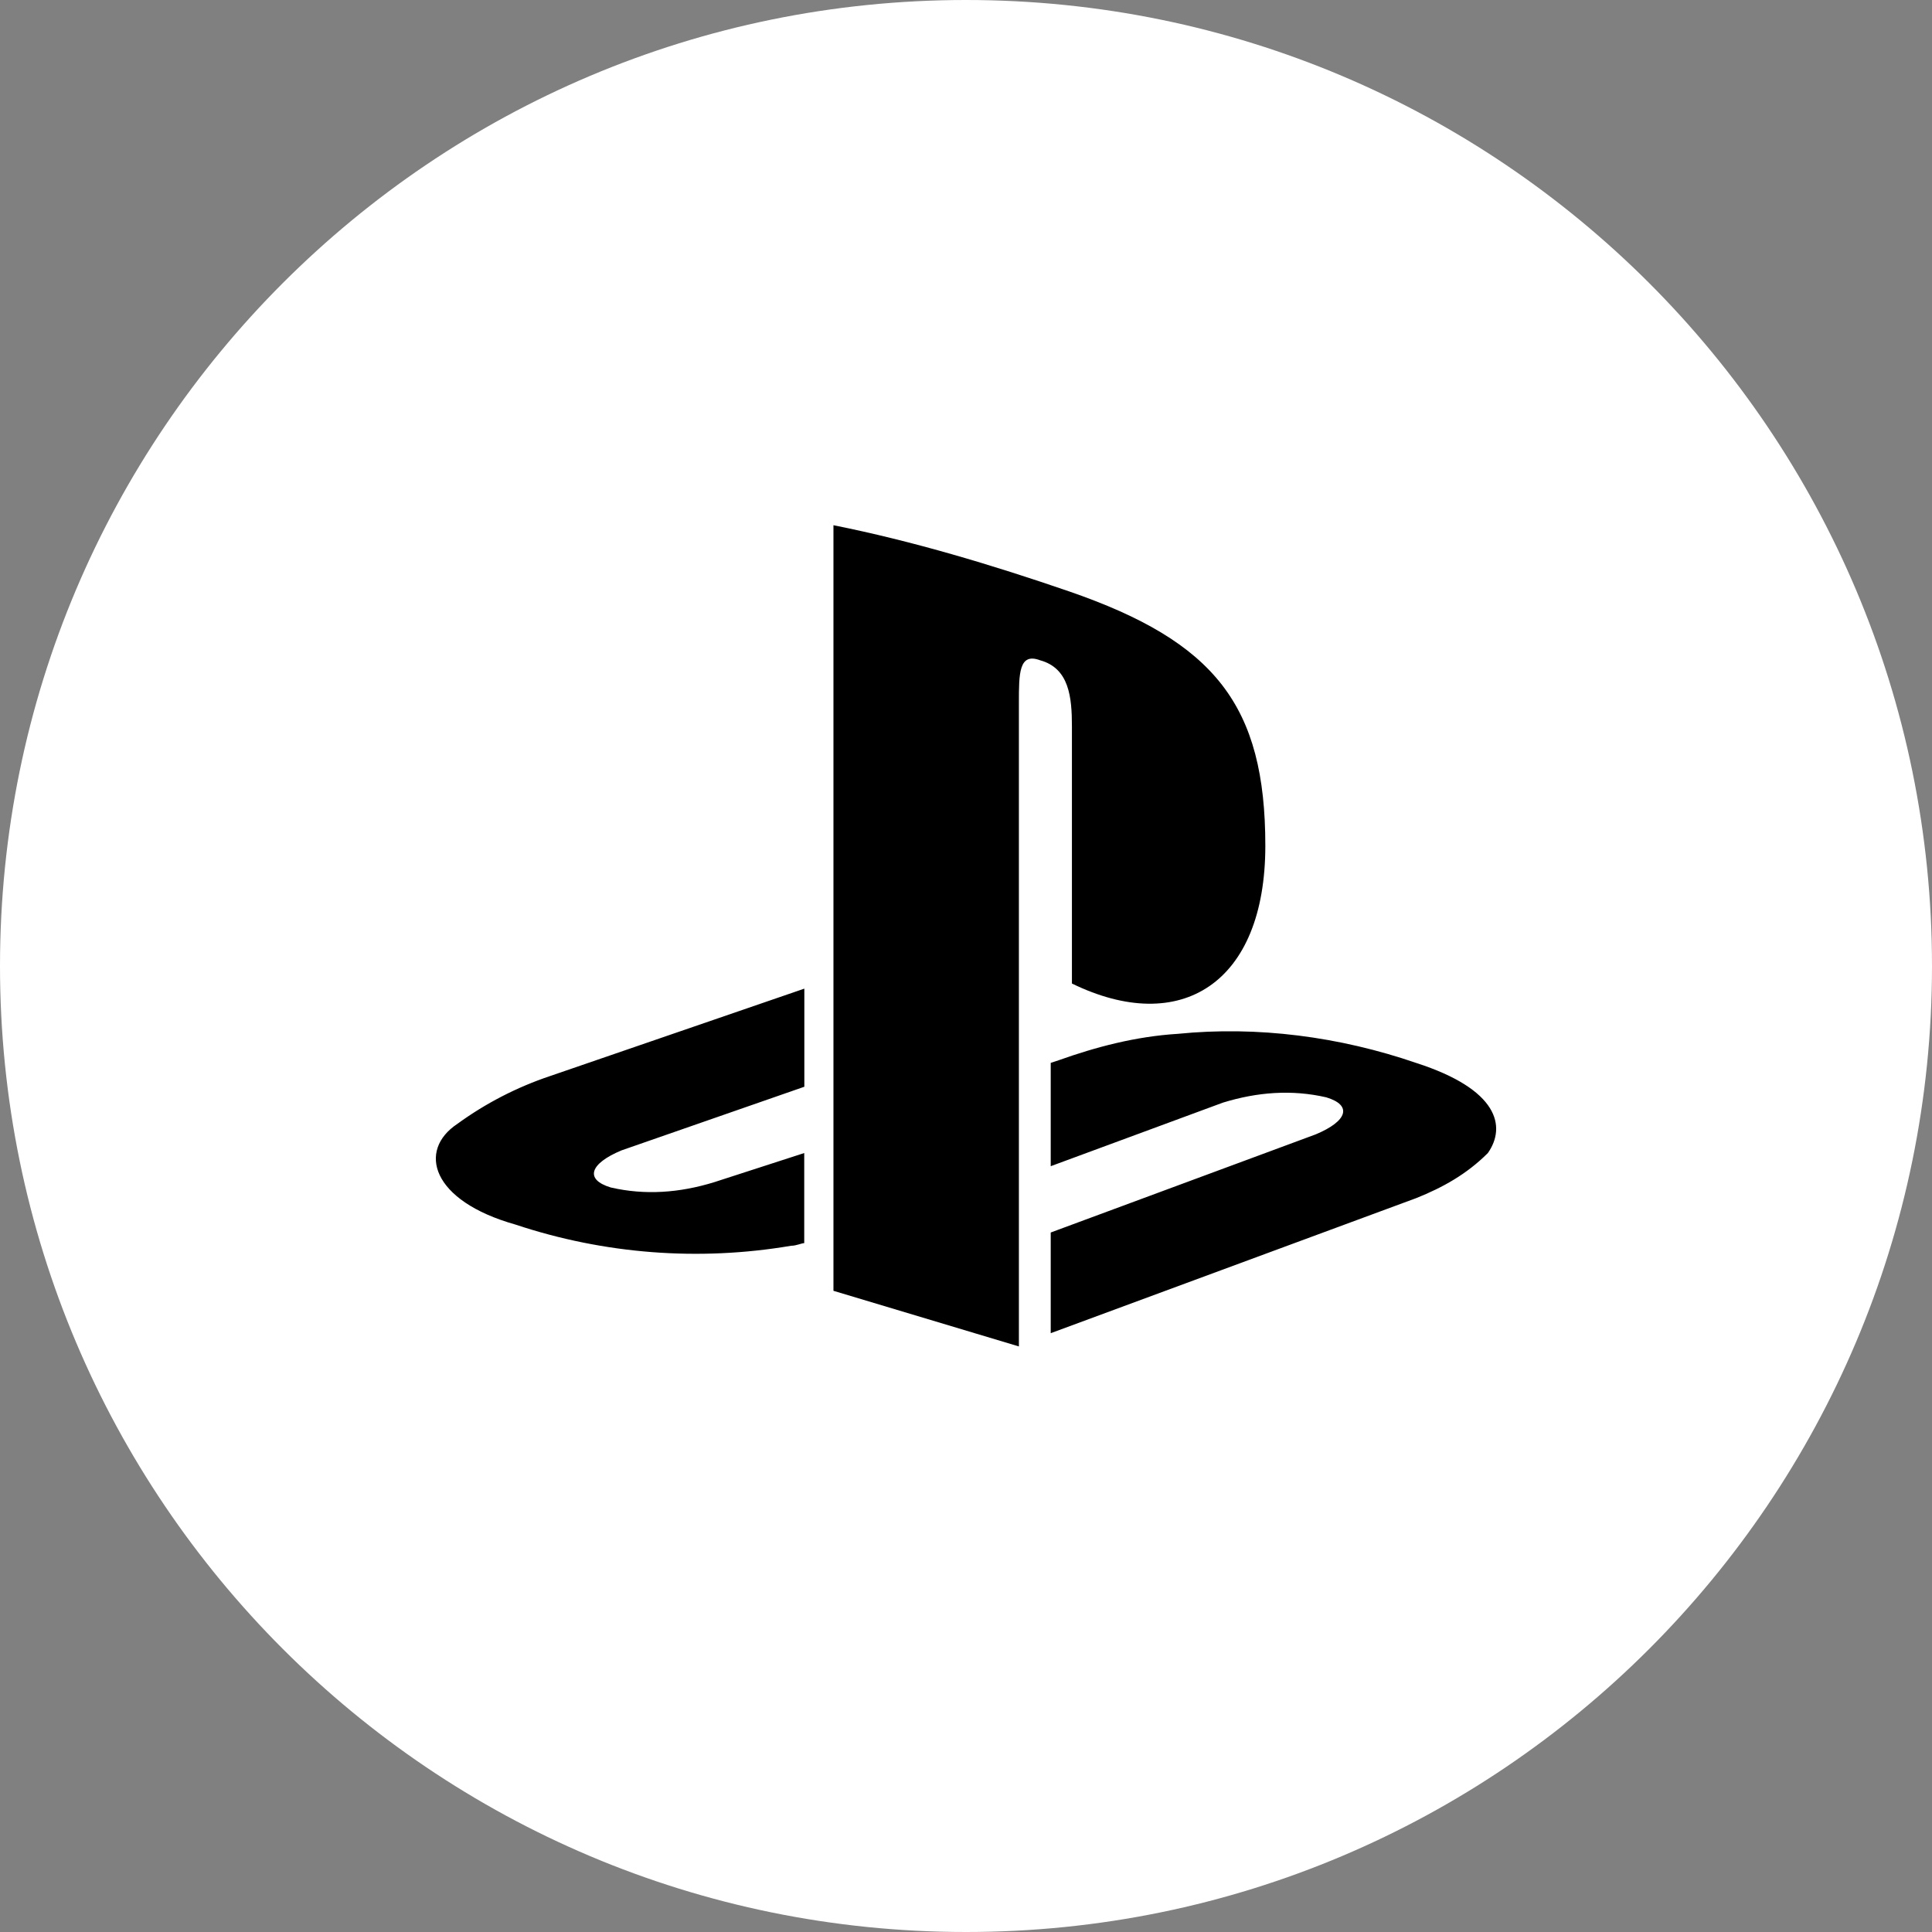 <svg width="74" height="74" viewBox="0 0 74 74" fill="none" xmlns="http://www.w3.org/2000/svg">
<rect x="0" y="0" width="74" height="74" fill="#808080" stroke="none"/>
<g clip-path="url(#clip0_101_20)">
<path d="M37 74C57.434 74 74 57.434 74 37C74 16.566 57.434 0 37 0C16.566 0 0 16.566 0 37C0 57.434 16.566 74 37 74Z" fill="white"/>
<path d="M17.515 43.049C15.993 44.06 16.503 45.991 19.747 46.905C23.145 48.036 26.768 48.315 30.298 47.716C30.501 47.716 30.704 47.615 30.804 47.615V44.164L27.354 45.281C26.035 45.687 24.716 45.787 23.397 45.484C22.385 45.18 22.585 44.571 23.803 44.063L30.808 41.625V37.867L21.067 41.216C19.796 41.642 18.599 42.26 17.515 43.049ZM41.057 27.827V37.671C45.217 39.7 48.465 37.671 48.465 32.395C48.465 27.017 46.537 24.582 40.956 22.654C38.013 21.642 34.969 20.726 31.923 20.117V49.441L39.026 51.572V26.914C39.026 25.797 39.026 24.986 39.837 25.29C40.956 25.595 41.057 26.711 41.057 27.827ZM54.249 40.715C51.306 39.703 48.161 39.294 45.116 39.598C43.492 39.699 41.97 40.104 40.55 40.61L40.245 40.711V44.668L46.841 42.233C48.16 41.827 49.48 41.727 50.798 42.03C51.81 42.334 51.61 42.943 50.392 43.45L40.245 47.208V51.064L54.249 45.889C55.261 45.483 56.177 44.975 56.989 44.164C57.699 43.15 57.395 41.729 54.249 40.715Z" fill="black"/>
</g>
<defs>
<clipPath id="clip0_101_20">
<rect width="74" height="74" fill="white"/>
</clipPath>
</defs>
</svg>
